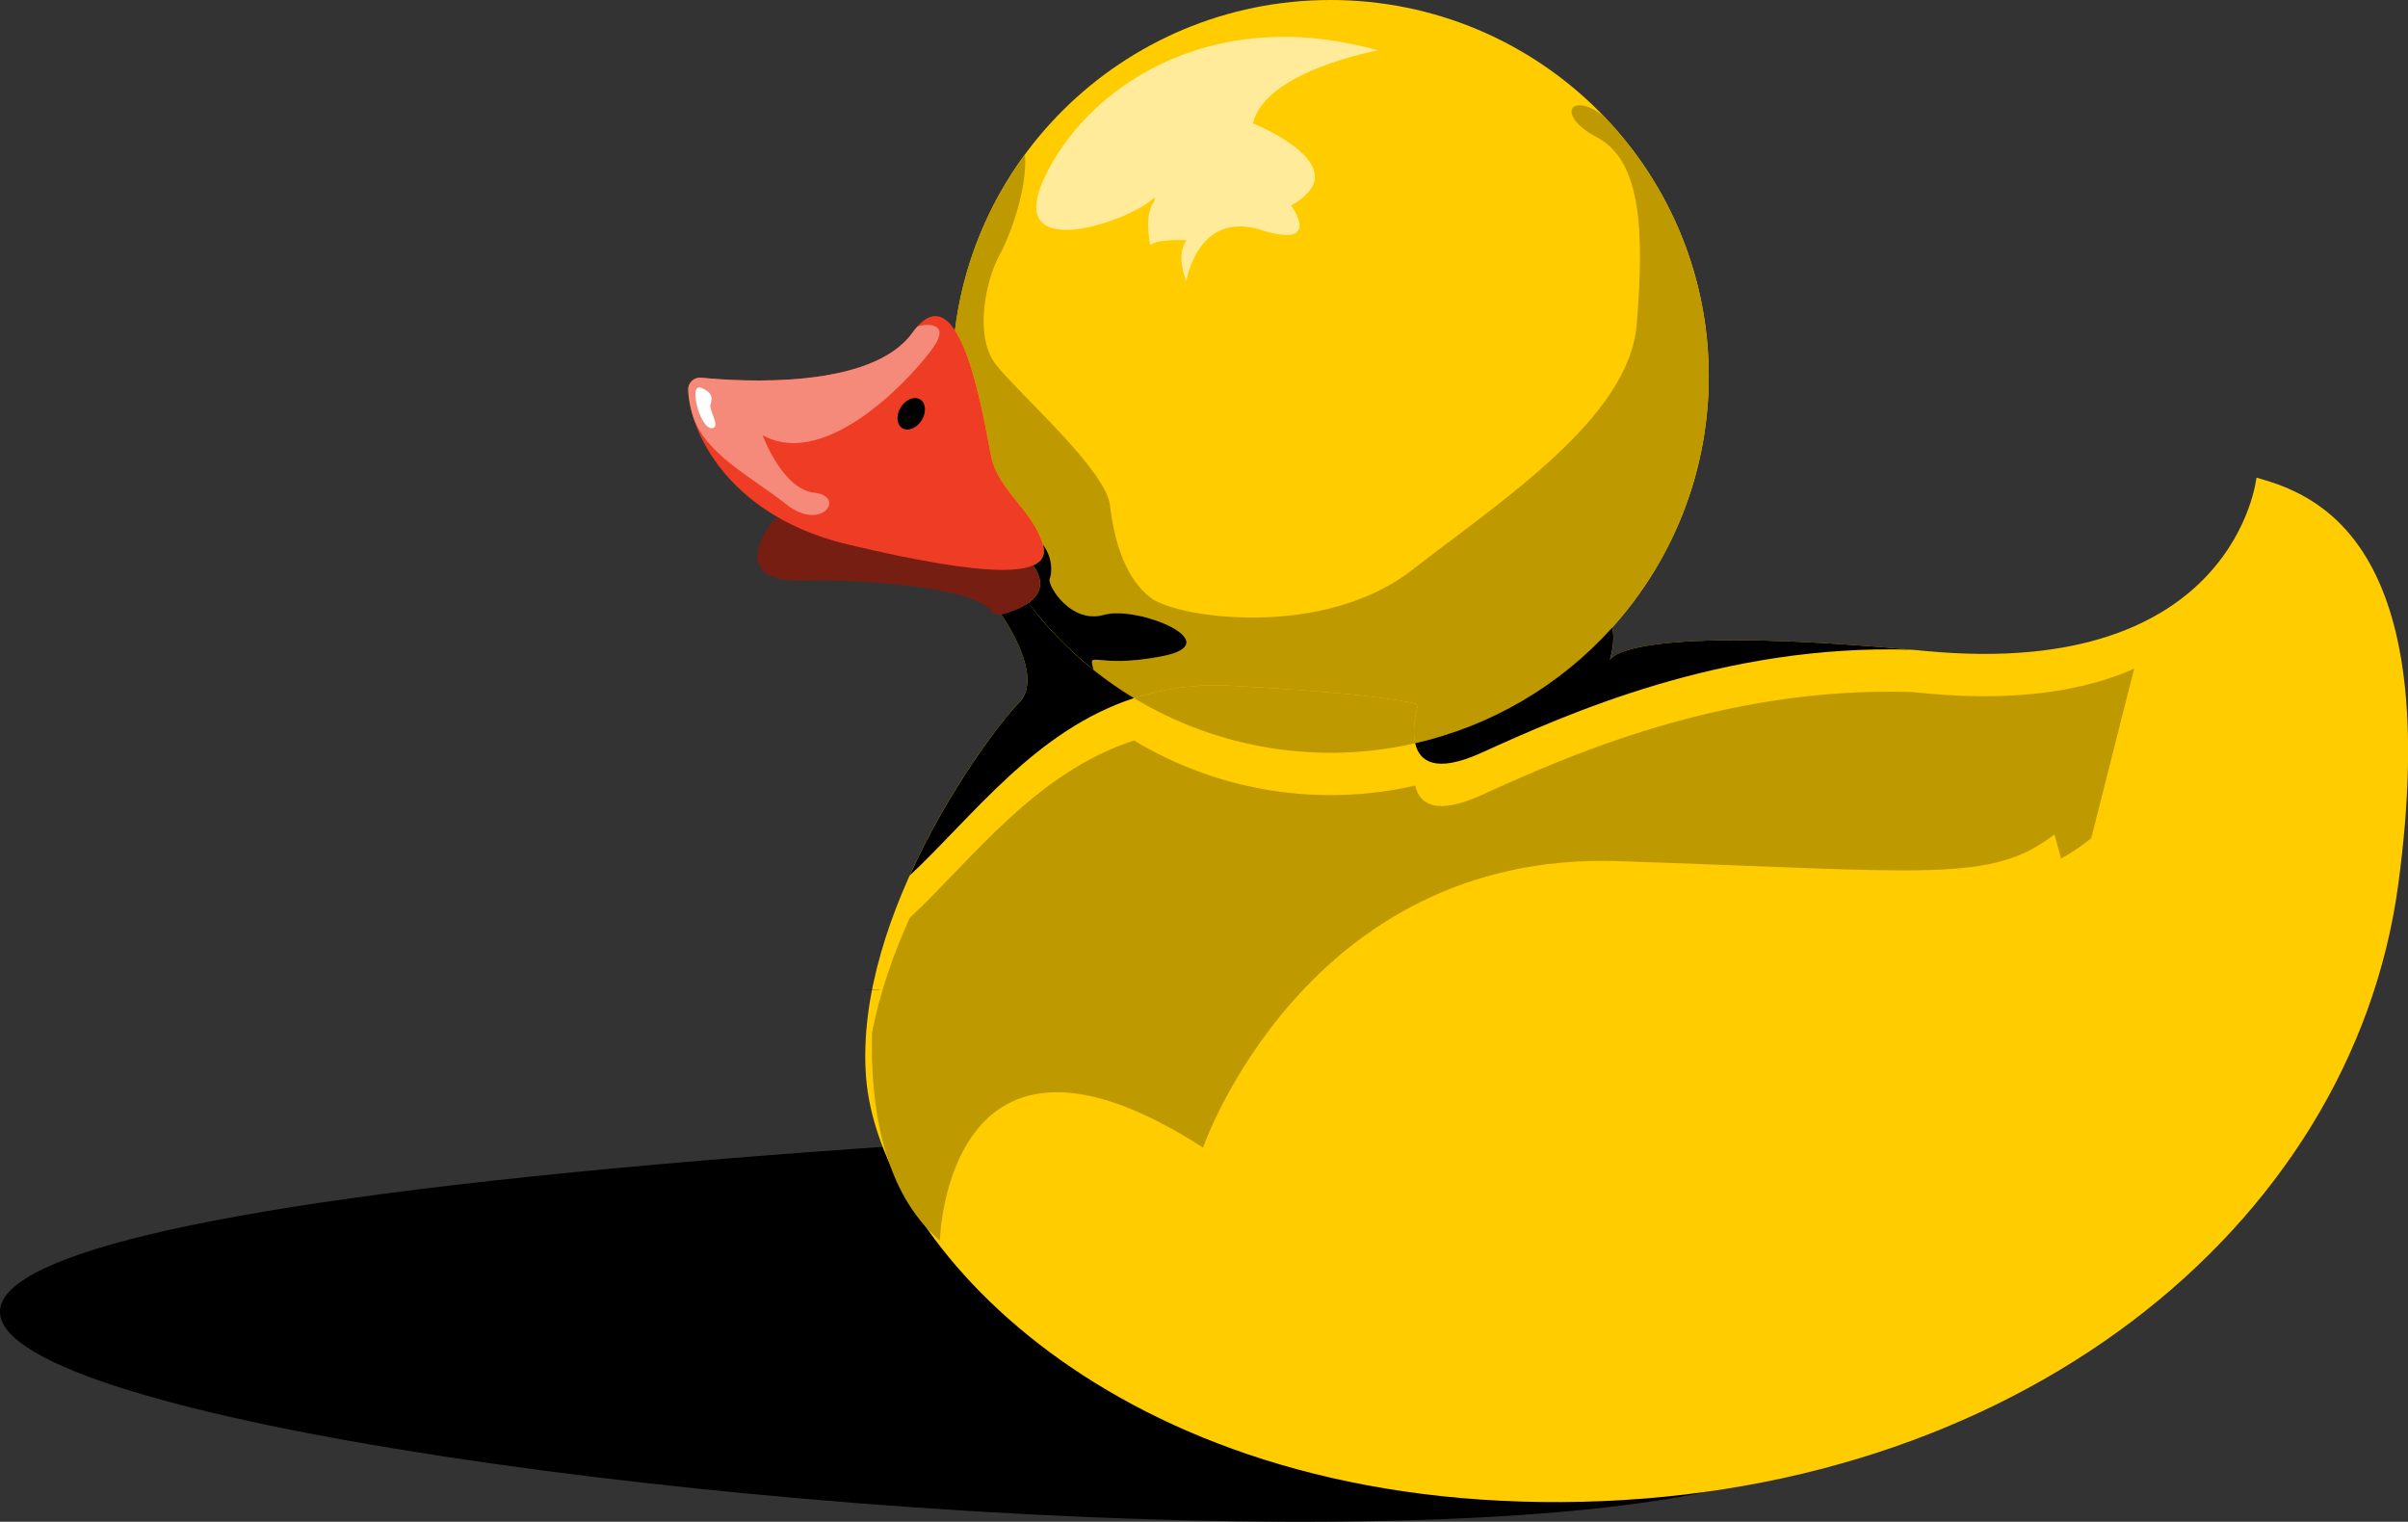 <svg width="163" height="103" viewBox="0 0 163 103" fill="none" xmlns="http://www.w3.org/2000/svg">
<rect x="0" y="0" width="163" height="103" fill="#333333" stroke="none"/>
<g clip-path="url(#clip0)">
<path d="M115.667 100.935C71.125 110.409 -105.203 84.699 90.155 75.936Z" fill="black"/>
<path d="M67.772 41.59C67.772 41.59 70.782 45.772 68.963 47.58C67.145 49.389 57.806 61.755 58.621 72.867C59.436 83.979 75.169 101.824 105.692 101.667C136.215 101.51 159.186 83.198 162.339 59.877C165.492 36.555 156.675 33.424 152.742 32.328C152.742 32.328 151.33 46.033 130.4 44.067C109.47 42.101 108.963 44.712 108.963 44.712C108.963 44.712 109.74 42.339 108.575 41.788" fill="#FFCC00"/>
<path d="M90.061 50.95C104.203 50.95 115.668 39.545 115.668 25.475C115.668 11.406 104.203 0 90.061 0C75.918 0 64.453 11.406 64.453 25.475C64.453 39.545 75.918 50.95 90.061 50.95Z" fill="#FFCC00"/>
<path d="M115.667 25.475C115.667 31.24 113.702 36.835 110.093 41.346C106.483 45.856 101.443 49.016 95.795 50.307C95.531 49.151 95.991 47.684 95.991 47.684C95.991 47.684 94.198 46.993 83.363 46.417C81.129 46.282 78.89 46.566 76.761 47.254C75.808 46.676 74.894 46.037 74.026 45.34C73.625 43.913 74.09 45.305 78.645 44.422C83.282 43.527 77.012 40.951 74.74 41.611C72.468 42.272 70.879 39.595 71.057 39.179C71.236 38.762 71.267 37.76 70.599 36.857C69.918 34.52 67.574 33.219 67.088 30.881C66.777 29.378 66.016 24.466 64.642 22.363C65.169 18.053 66.8 13.95 69.379 10.448C69.573 12.573 68.466 15.816 67.637 17.304C66.808 18.791 65.865 22.692 67.415 24.675C68.965 26.657 74.863 31.803 75.139 34.202C75.416 36.601 76.17 39.204 77.962 40.508C79.755 41.811 89.536 43.285 95.599 38.571C101.662 33.858 110.258 28.286 110.786 21.991C111.313 15.697 111.106 10.901 108.141 9.321C105.177 7.741 106.379 6.147 108.571 7.871C113.134 12.607 115.677 18.915 115.667 25.475Z" fill="#BF9900"/>
<path d="M95.795 50.307C89.293 51.791 82.465 50.695 76.761 47.254C78.89 46.566 81.129 46.282 83.362 46.417C94.197 46.993 95.991 47.684 95.991 47.684C95.991 47.684 95.53 49.149 95.795 50.307Z" fill="#BF9900"/>
<path d="M129.419 43.978C116.586 43.559 105.951 48.385 100.279 50.952C97.127 52.381 96.069 51.508 95.795 50.306C100.943 49.131 105.599 46.398 109.124 42.485C109.372 43.316 109.021 44.511 108.966 44.691C109.078 44.436 110.602 42.284 129.419 43.978Z" fill="black"/>
<path d="M76.761 47.252C70.061 49.438 65.835 55.292 61.581 59.257C64.254 53.326 67.897 48.645 68.963 47.584C70.78 45.777 67.773 41.594 67.773 41.594C68.272 41.47 69.036 41.229 69.611 40.819C70.89 42.503 72.373 44.022 74.026 45.344C74.895 46.039 75.808 46.677 76.761 47.252V47.252Z" fill="black"/>
<path d="M52.905 34.999C52.807 34.994 52.709 35.011 52.618 35.049C52.527 35.087 52.446 35.144 52.381 35.218C51.377 36.345 49.776 39.421 54.308 39.307C58.904 39.187 65.953 39.804 67.111 41.371C67.187 41.469 67.291 41.541 67.408 41.58C67.526 41.619 67.653 41.622 67.772 41.59C68.901 41.308 71.392 40.425 69.987 38.335C68.347 35.907 55.067 35.112 52.905 34.999Z" fill="#771E12"/>
<path d="M47.464 25.565C47.35 25.553 47.236 25.565 47.127 25.601C47.019 25.637 46.92 25.695 46.836 25.772C46.752 25.849 46.685 25.943 46.641 26.047C46.596 26.152 46.574 26.265 46.577 26.378C46.612 27.543 47.11 29.321 48.349 31.115C49.945 33.42 52.77 35.759 57.42 36.86C66.825 39.088 71.267 39.199 70.595 36.86C69.923 34.521 67.574 33.222 67.089 30.88C66.604 28.538 65.036 17.959 61.753 22.526C58.982 26.378 50.16 25.831 47.464 25.565Z" fill="#EF3C24"/>
<path d="M62.391 28.442C62.724 27.906 62.676 27.276 62.283 27.035C61.891 26.794 61.304 27.034 60.971 27.571C60.638 28.108 60.687 28.738 61.079 28.979C61.471 29.219 62.058 28.979 62.391 28.442Z" fill="black"/>
<path d="M63.206 23.475C62.098 25.102 56.081 31.927 51.62 29.458C51.62 29.458 52.961 33.119 55.124 33.351C57.288 33.583 55.649 36.053 53.227 34.136C50.805 32.219 47.645 30.712 46.859 28.008V27.996C46.703 27.469 46.612 26.925 46.586 26.377C46.584 26.264 46.606 26.151 46.651 26.046C46.695 25.942 46.762 25.848 46.846 25.771C46.929 25.694 47.029 25.636 47.137 25.6C47.245 25.564 47.36 25.552 47.474 25.563C50.17 25.835 58.99 26.377 61.761 22.527C61.866 22.38 61.979 22.238 62.1 22.103C62.768 21.876 64.318 21.848 63.206 23.475Z" fill="#F58A7B"/>
<path d="M78.648 44.421C74.093 45.303 73.628 43.911 74.028 45.339C72.374 44.017 70.891 42.498 69.611 40.815C70.34 40.294 70.772 39.507 69.988 38.343C69.972 38.317 69.953 38.292 69.931 38.269C70.568 37.997 70.788 37.527 70.599 36.858C71.267 37.761 71.23 38.764 71.057 39.18C70.884 39.596 72.476 42.265 74.737 41.612C76.999 40.96 83.282 43.527 78.648 44.421Z" fill="black"/>
<path d="M144.464 45.258L141.558 56.736C140.922 57.257 140.237 57.717 139.513 58.109L139.068 56.481C134.715 59.797 130.652 58.983 109.518 58.286C88.384 57.589 81.433 77.677 81.433 77.677C64.055 66.467 63.62 83.969 63.62 83.969C59.772 80.714 58.897 74.801 59.027 69.894V69.884C59.551 67.198 60.484 64.555 61.581 62.124C65.835 58.157 70.061 52.304 76.761 50.118C82.465 53.559 89.293 54.655 95.795 53.171C96.067 54.371 97.127 55.246 100.279 53.817C105.951 51.249 116.585 46.424 129.419 46.843H129.449L130.396 46.931C131.317 47.018 132.198 47.075 133.046 47.101C137.984 47.266 141.687 46.488 144.464 45.258Z" fill="#BF9900"/>
<path d="M59.027 67.014V66.999" stroke="black" stroke-miterlimit="10"/>
<path d="M48.301 28.953C47.442 29.319 46.566 25.917 47.433 26.241C48.3 26.565 48.211 27.014 48.091 27.372C47.971 27.73 48.719 28.774 48.301 28.953Z" fill="white"/>
<path d="M78.169 13.332C76.866 14.824 67.936 18.066 70.664 12.1C73.393 6.133 81.689 0.167 93.291 3.41C93.291 3.41 85.658 4.778 84.81 8.353C84.81 8.353 92.157 11.234 87.4 13.912C87.4 13.912 89.616 16.896 85.342 15.56C81.067 14.224 80.305 19.031 80.305 19.031C80.305 19.031 79.541 17.32 80.319 16.261C80.319 16.261 78.304 16.146 77.865 16.604C77.865 16.604 77.405 14.514 78.124 13.655L78.169 13.332Z" fill="#FFEB99"/>
</g>
<defs>
<clipPath id="clip0">
<rect width="163" height="103" fill="white"/>
</clipPath>
</defs>
</svg>
